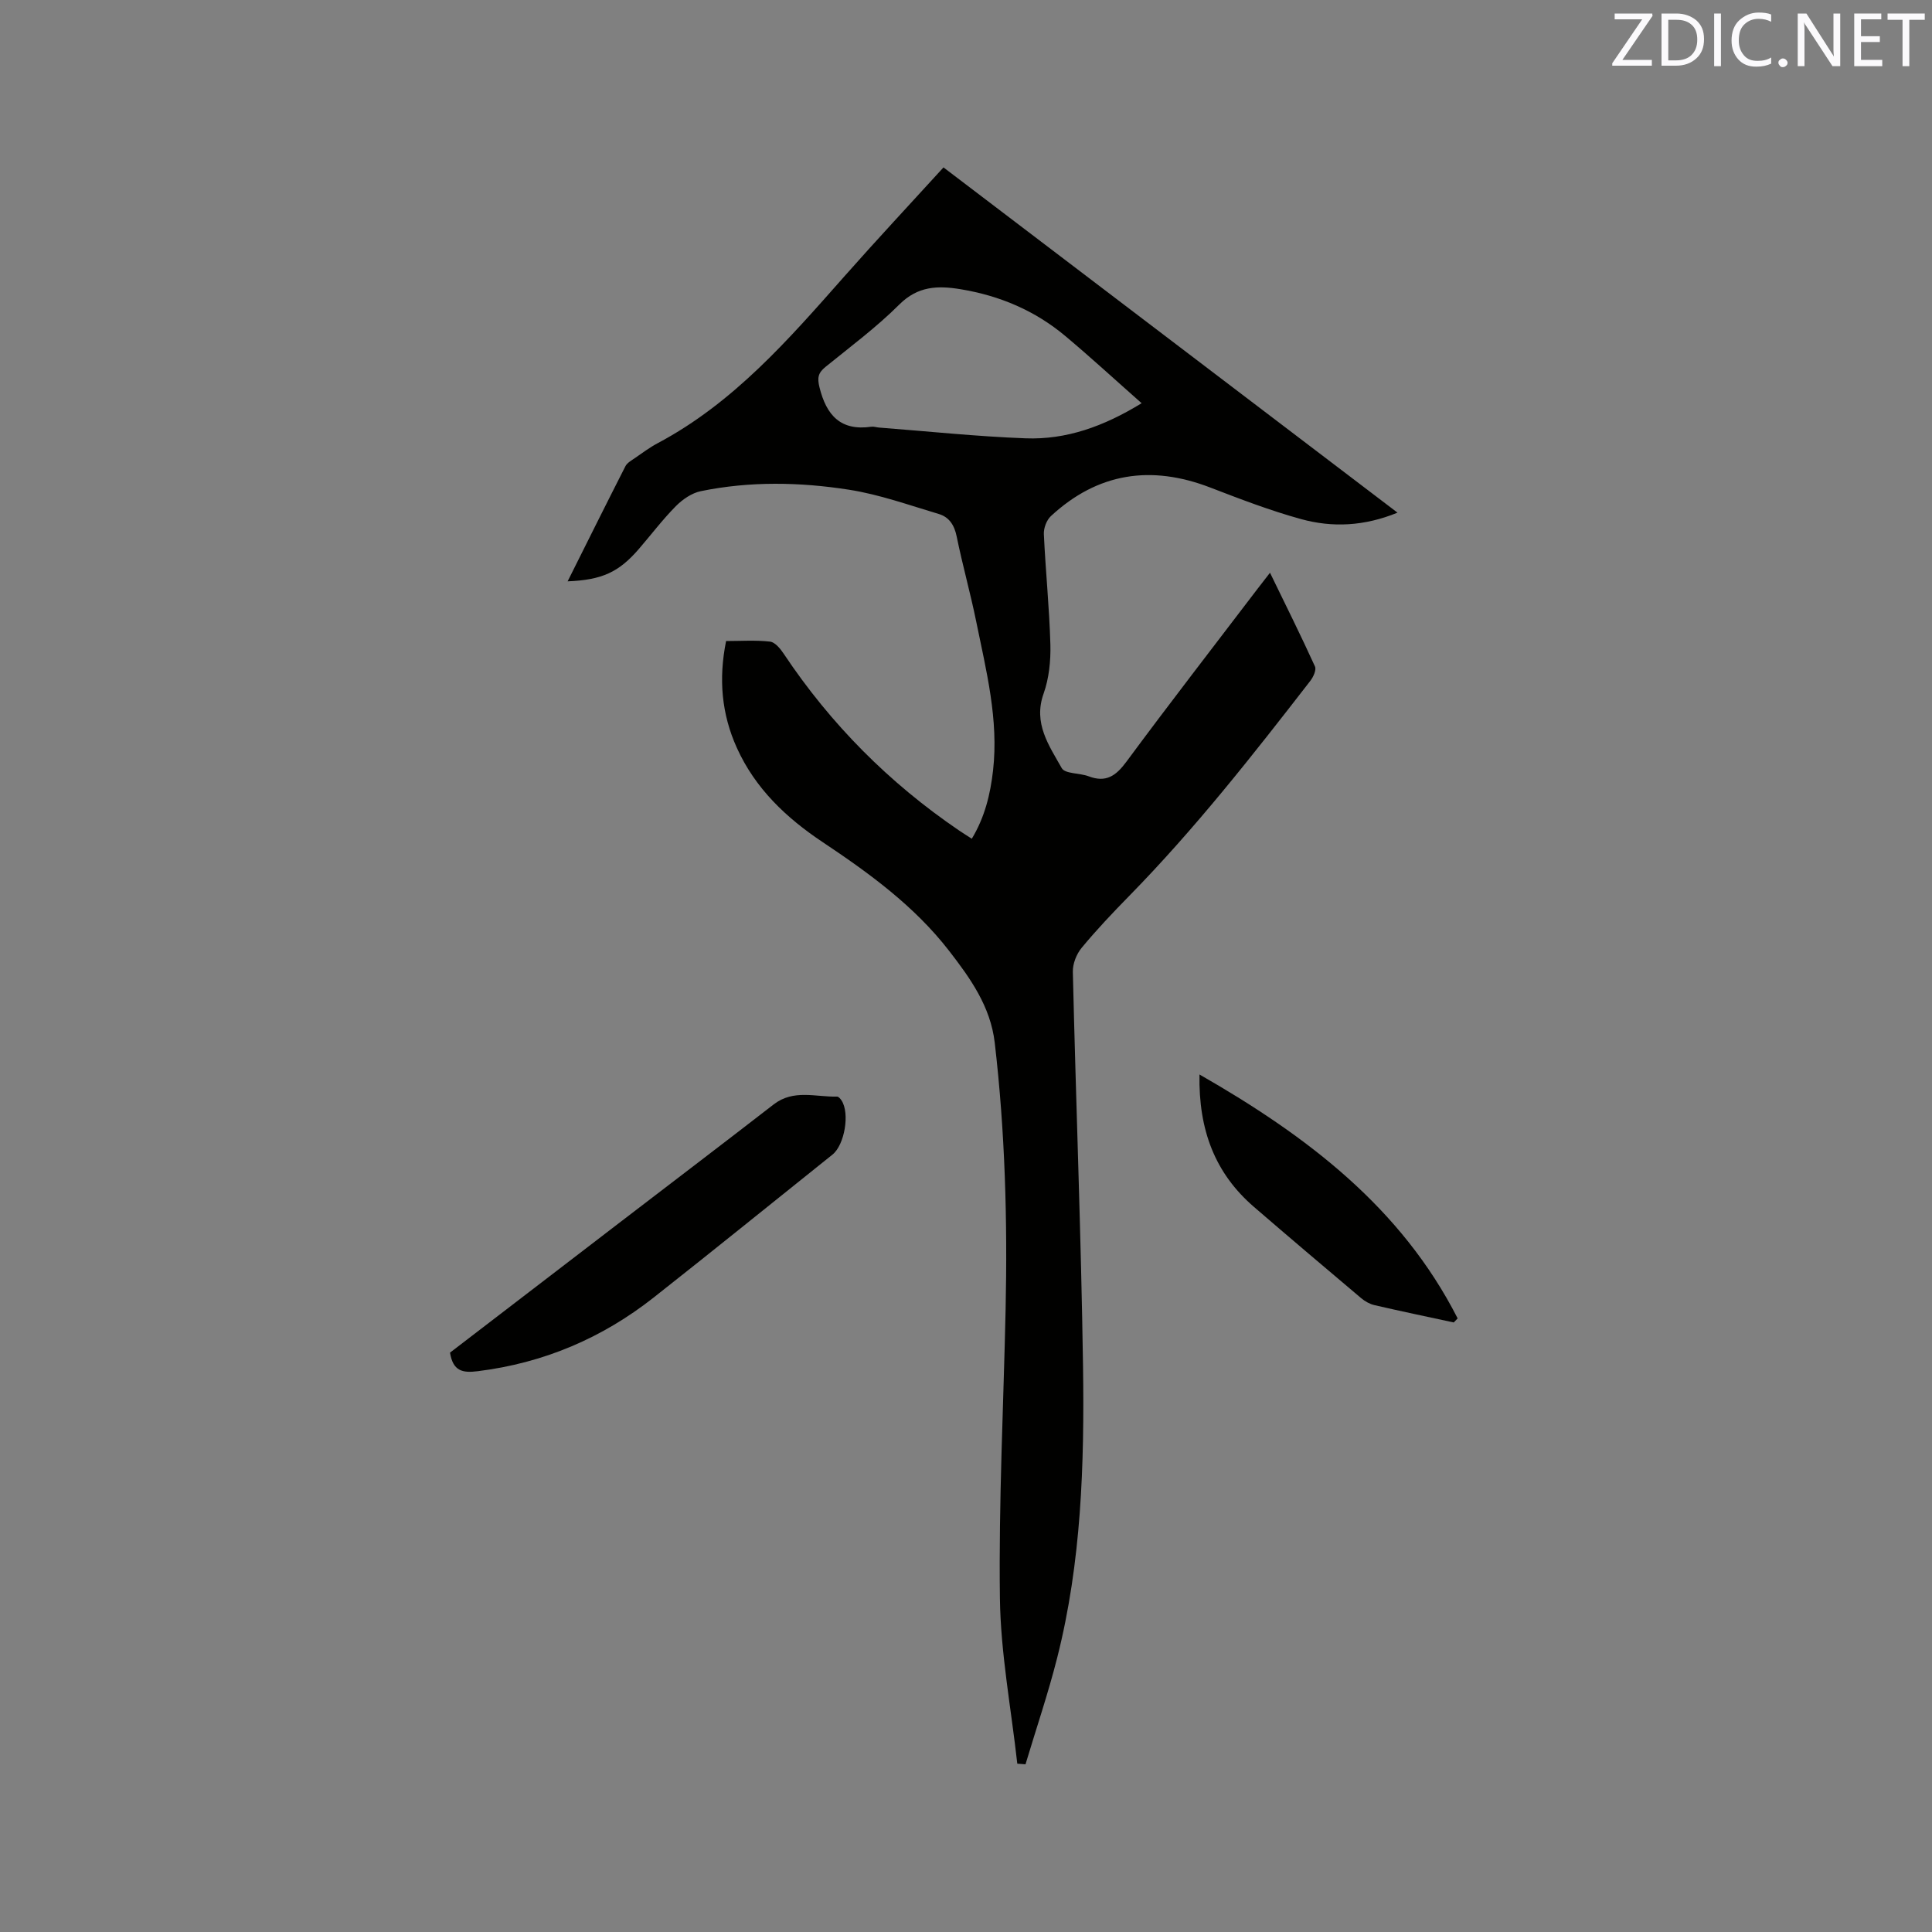 <svg enable-background="new 0 0 400 400" viewBox="0 0 400 400" xmlns="http://www.w3.org/2000/svg"><rect x="0" y="0" width="400" height="400" fill="#808080" stroke="none"/><path d="m117.52 120.36c4.09-8.18 7.99-16.03 11.97-23.84.35-.69 1.21-1.16 1.9-1.64 1.57-1.08 3.11-2.24 4.79-3.13 15.7-8.34 27.1-21.47 38.61-34.5 6.66-7.54 13.54-14.9 20.55-22.59 31.25 23.76 62.41 47.46 94 71.48-6.87 2.81-13.46 3.12-19.94 1.34-6.4-1.76-12.64-4.16-18.85-6.55-12.24-4.71-23.28-3.06-32.97 5.92-.9.83-1.52 2.5-1.46 3.74.35 7.62 1.14 15.23 1.35 22.85.09 3.39-.28 7.01-1.41 10.18-2.18 6.13 1.13 10.73 3.76 15.41.68 1.21 3.71.99 5.56 1.69 3.59 1.37 5.65-.07 7.82-3 8.88-12.02 18.04-23.83 27.09-35.72.76-1 1.53-1.98 2.65-3.42 3.27 6.72 6.4 13.01 9.31 19.4.33.71-.34 2.18-.96 2.98-11.88 15.34-23.85 30.6-37.46 44.49-3.41 3.48-6.78 7.03-9.88 10.78-1.08 1.3-1.87 3.31-1.83 4.98.64 27.23 1.71 54.45 2.11 81.69.29 20.25-.33 40.52-5.35 60.32-1.88 7.43-4.36 14.71-6.56 22.06-.57-.04-1.14-.09-1.7-.13-1.27-11.42-3.45-22.84-3.6-34.28-.26-19.9.75-39.82 1.18-59.74.4-18.46-.11-36.88-2.25-55.24-.87-7.51-5.07-13.38-9.49-19.08-7.18-9.26-16.53-16.05-26.17-22.48-7.51-5.01-13.93-11.08-17.73-19.49-3.16-6.99-3.82-14.25-2.23-22.12 3.02 0 6.09-.22 9.09.12 1.05.12 2.16 1.48 2.86 2.54 9.71 14.56 21.82 26.73 36.28 36.56.78.53 1.58 1.02 2.64 1.71 2.69-4.45 3.84-9.2 4.4-14.13 1.19-10.53-1.41-20.65-3.48-30.81-1.2-5.91-2.85-11.73-4.05-17.64-.48-2.35-1.56-4.02-3.72-4.66-6.15-1.83-12.28-4.04-18.58-5.02-10.17-1.59-20.49-1.79-30.67.3-1.87.38-3.78 1.7-5.16 3.09-2.75 2.78-5.13 5.93-7.69 8.9-4.14 4.78-7.58 6.39-14.73 6.68zm118.84-36.88c-5.5-4.86-10.52-9.48-15.75-13.87-6.29-5.29-13.61-8.39-21.73-9.73-4.75-.78-8.86-.66-12.71 3.19-4.7 4.69-10.1 8.7-15.27 12.9-1.51 1.23-1.73 2.23-1.23 4.24 1.44 5.8 4.39 9.05 10.74 8.14.51-.07 1.05.13 1.57.17 10.12.78 20.23 1.85 30.37 2.23 8.41.31 16.15-2.45 24.01-7.27z" fill="#010100"/><path d="m93.17 280.05c11.81-9.05 23.65-18.13 35.5-27.22 10.51-8.06 21.05-16.07 31.52-24.18 4.11-3.18 8.7-1.5 13.12-1.61.3-.01.69.45.91.78 1.77 2.67.64 9.23-1.87 11.23-12.33 9.86-24.59 19.8-36.99 29.57-10.71 8.44-22.82 13.58-36.43 15.27-3.15.4-5.14.01-5.76-3.84z" fill="#010100"/><path d="m300.98 273.8c-5.47-1.18-10.94-2.32-16.39-3.58-.97-.22-1.96-.77-2.74-1.42-7.44-6.28-14.87-12.57-22.24-18.93-8.06-6.96-11.48-15.91-11.27-27.41 22.36 12.8 41.77 27.58 53.45 50.5-.27.28-.54.56-.81.84z" fill="#010100"/><g fill="#fbfafc"><path d="m342.2 3.2-6.3 9.2h6.1v1.2h-8.2v-.5l6.2-9.1h-5.7v-1.2h7.8v.4z"/><path d="m344 13.7v-10.9h3.1c1.6 0 3 .5 4.1 1.4 1.1 1 1.6 2.2 1.6 3.9s-.5 3-1.6 4-2.5 1.5-4.2 1.5h-3zm1.4-9.6v8.4h1.6c1.4 0 2.5-.4 3.2-1.1.8-.8 1.2-1.8 1.2-3.2s-.4-2.4-1.2-3.1-1.8-1-3.1-1z"/><path d="m356.3 2.8v10.9h-1.4v-10.9z"/><path d="m366.6 13.2c-.8.4-1.8.6-3 .6-1.6 0-2.8-.5-3.7-1.5s-1.4-2.3-1.4-3.9c0-1.7.5-3.2 1.6-4.2s2.4-1.6 4-1.6c1 0 1.9.1 2.6.4v1.5c-.8-.4-1.6-.6-2.6-.6-1.2 0-2.2.4-3 1.2s-1.1 1.9-1.1 3.3c0 1.3.4 2.3 1.1 3.1s1.6 1.1 2.8 1.1c1.1 0 2-.2 2.8-.7v1.3z"/><path d="m368.2 13c0-.3.1-.5.3-.6.2-.2.4-.3.6-.3.3 0 .5.1.7.3s.3.4.3.6-.1.5-.3.6c-.2.2-.4.3-.7.3s-.5-.1-.6-.3c-.2-.2-.3-.4-.3-.6z"/><path d="m381.1 13.7h-1.7l-5.5-8.4c-.2-.2-.3-.5-.4-.7 0 .2.1.8.1 1.5v7.6h-1.4v-10.9h1.8l5.3 8.3c.3.4.4.6.4.8 0-.3-.1-.8-.1-1.6v-7.5h1.4v10.9z"/><path d="m389.7 13.7h-5.8v-10.9h5.6v1.2h-4.2v3.5h3.9v1.2h-3.9v3.7h4.4z"/><path d="m398.4 4.1h-3.1v9.6h-1.4v-9.6h-3.1v-1.3h7.7v1.3z"/></g></svg>
